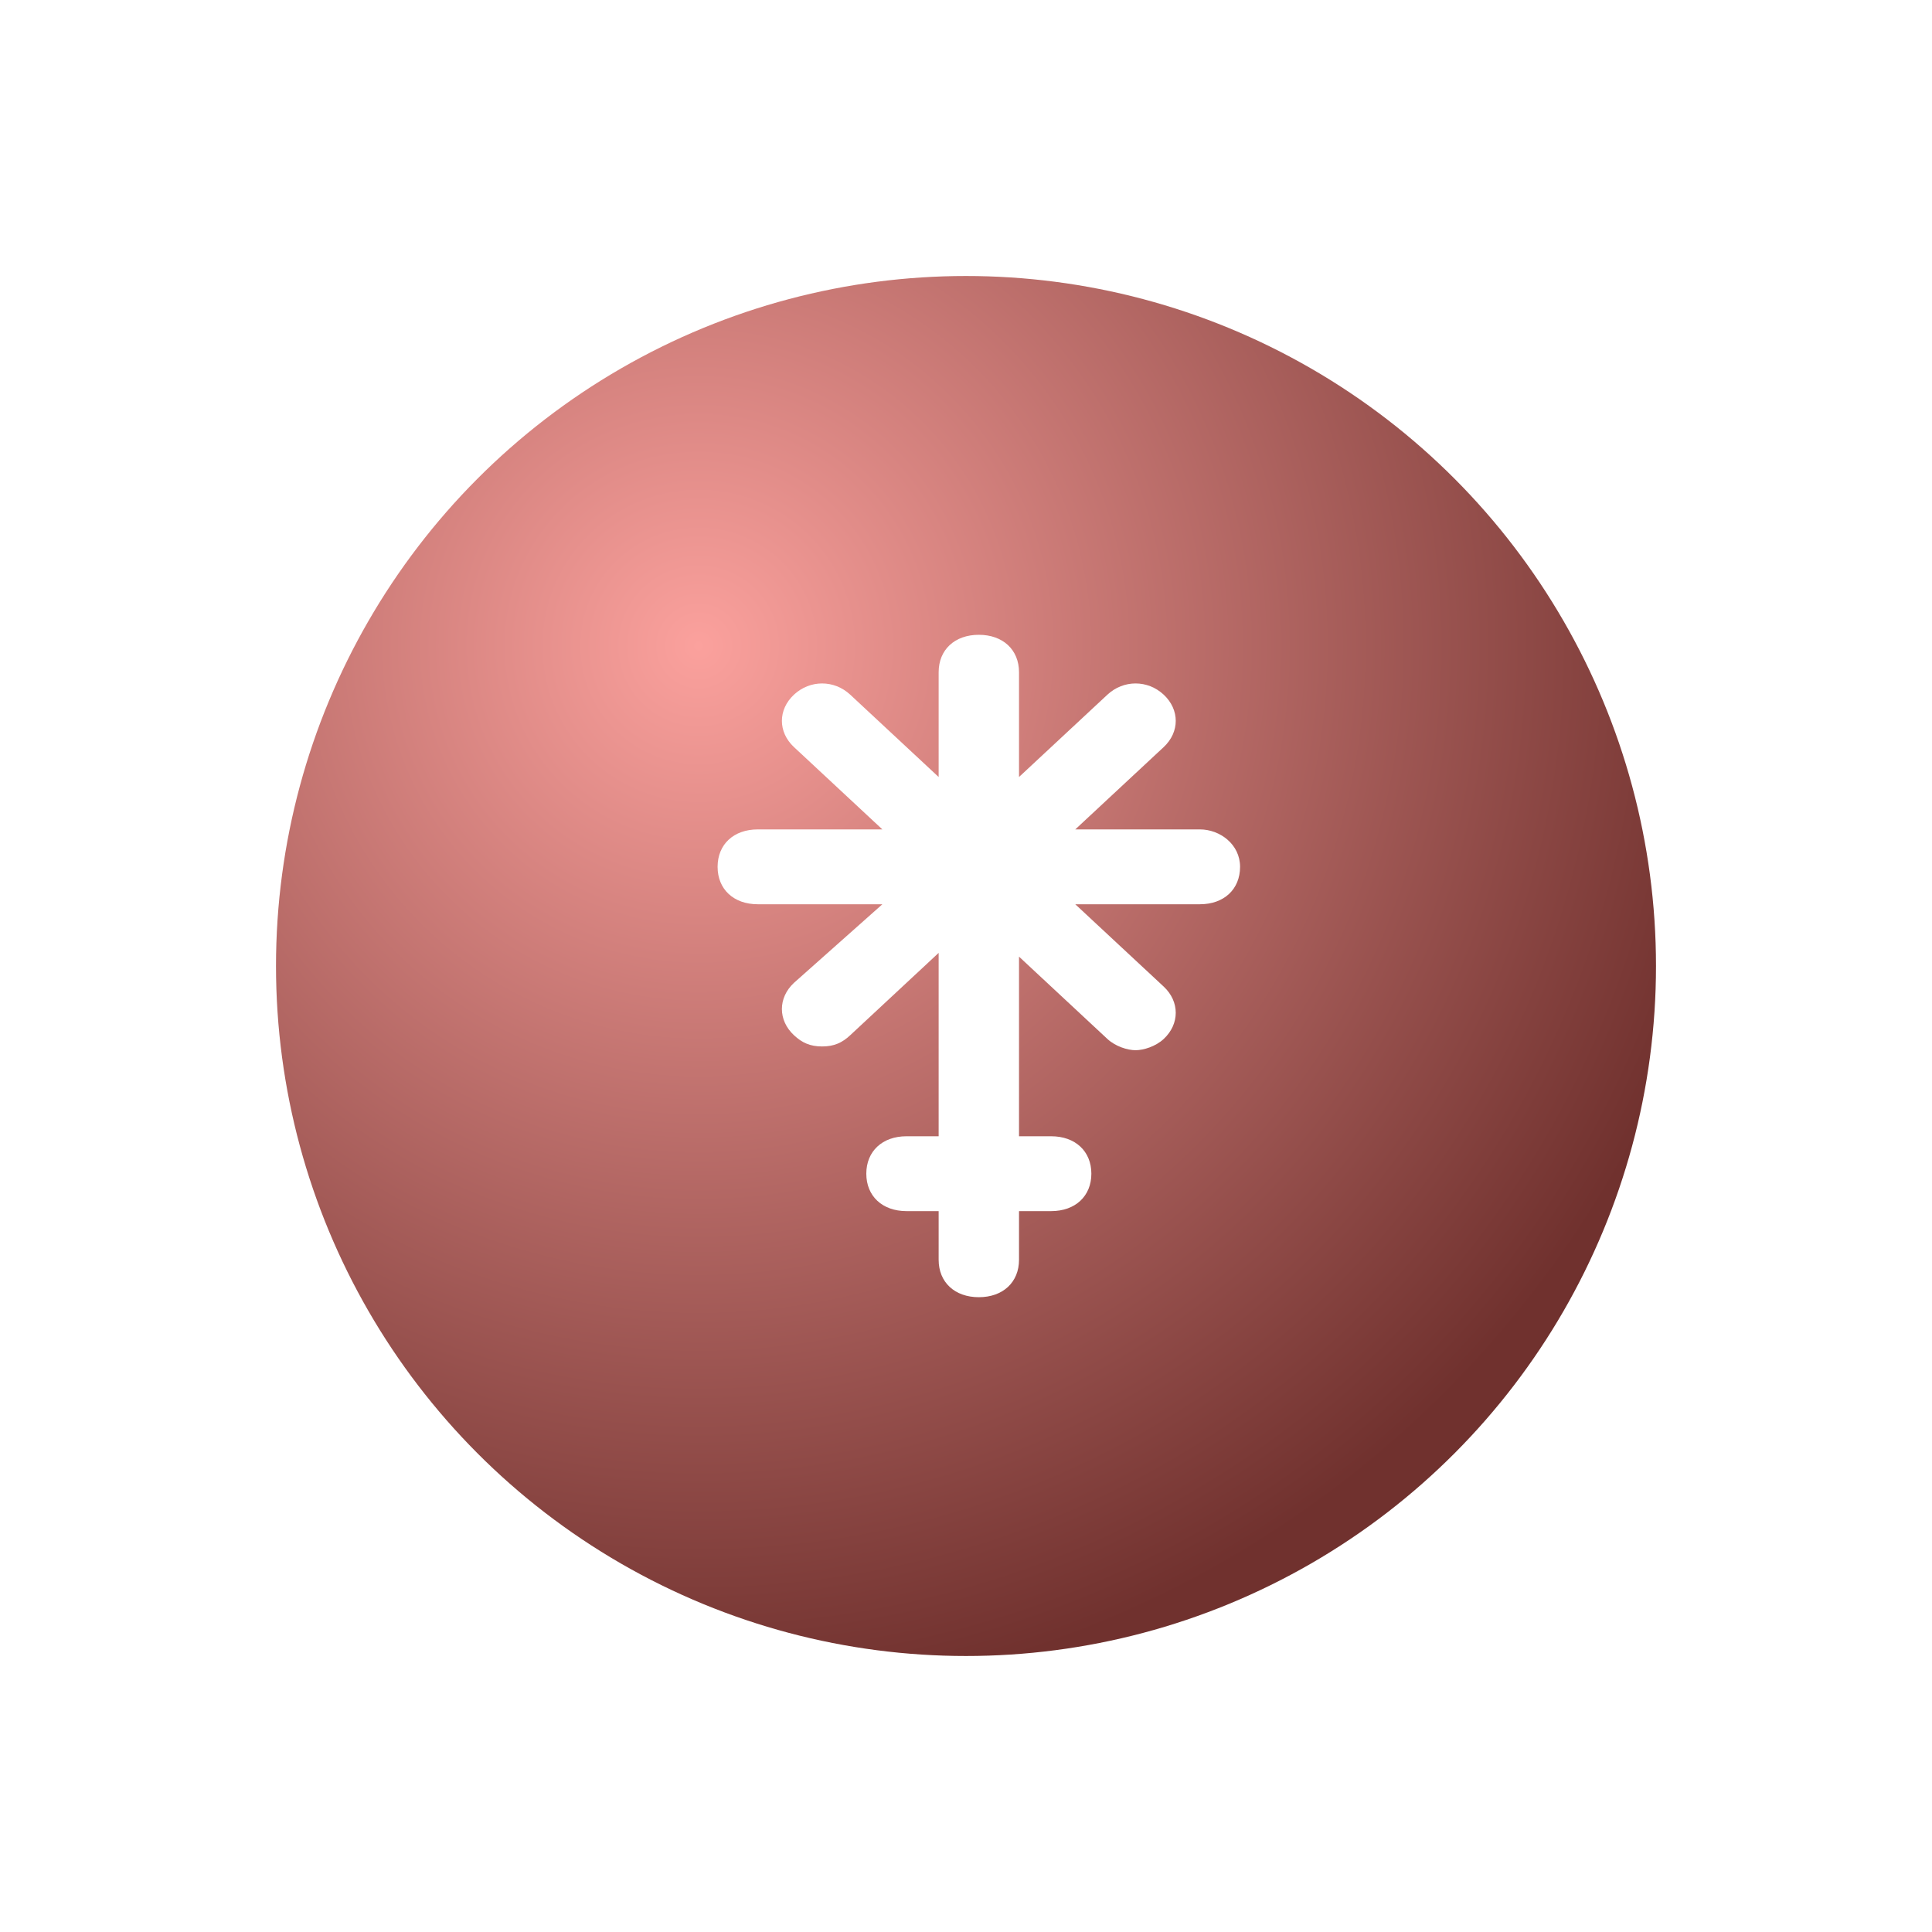 <svg width="70" height="70" viewBox="0 0 70 70" fill="none" xmlns="http://www.w3.org/2000/svg">
<g filter="url(#filter0_d_939_101)">
<g filter="url(#filter1_d_939_101)">
<circle cx="35" cy="35" r="25" fill="url(#paint0_radial_939_101)"/>
</g>
</g>
<g filter="url(#filter2_d_939_101)">
<path d="M43.474 30.051H38.959L42.163 27.068C42.745 26.525 42.745 25.712 42.163 25.169C41.581 24.627 40.707 24.627 40.124 25.169L36.921 28.152V24.356C36.921 23.542 36.339 23 35.465 23C34.591 23 34.009 23.542 34.009 24.356V28.152L30.805 25.169C30.223 24.627 29.349 24.627 28.767 25.169C28.184 25.712 28.184 26.525 28.767 27.068L31.97 30.051H27.456C26.582 30.051 26 30.593 26 31.407C26 32.22 26.582 32.763 27.456 32.763H31.97L28.767 35.61C28.184 36.153 28.184 36.966 28.767 37.508C29.058 37.78 29.349 37.915 29.786 37.915C30.223 37.915 30.514 37.78 30.805 37.508L34.009 34.525V41.169H32.844C31.97 41.169 31.388 41.712 31.388 42.525C31.388 43.339 31.97 43.881 32.844 43.881H34.009V45.644C34.009 46.458 34.591 47 35.465 47C36.339 47 36.921 46.458 36.921 45.644V43.881H38.086C38.959 43.881 39.542 43.339 39.542 42.525C39.542 41.712 38.959 41.169 38.086 41.169H36.921V34.661L40.124 37.644C40.416 37.915 40.852 38.051 41.144 38.051C41.435 38.051 41.872 37.915 42.163 37.644C42.745 37.102 42.745 36.288 42.163 35.746L38.959 32.763H43.474C44.347 32.763 44.93 32.22 44.93 31.407C44.93 30.593 44.202 30.051 43.474 30.051Z" fill="white"/>
</g>
<defs>
<filter id="filter0_d_939_101" x="0" y="0" width="70" height="70" filterUnits="userSpaceOnUse" color-interpolation-filters="sRGB">
<feFlood flood-opacity="0" result="BackgroundImageFix"/>
<feColorMatrix in="SourceAlpha" type="matrix" values="0 0 0 0 0 0 0 0 0 0 0 0 0 0 0 0 0 0 127 0" result="hardAlpha"/>
<feOffset/>
<feGaussianBlur stdDeviation="5"/>
<feComposite in2="hardAlpha" operator="out"/>
<feColorMatrix type="matrix" values="0 0 0 0 0 0 0 0 0 0 0 0 0 0 0 0 0 0 0.25 0"/>
<feBlend mode="normal" in2="BackgroundImageFix" result="effect1_dropShadow_939_101"/>
<feBlend mode="normal" in="SourceGraphic" in2="effect1_dropShadow_939_101" result="shape"/>
</filter>
<filter id="filter1_d_939_101" x="0" y="0" width="70" height="70" filterUnits="userSpaceOnUse" color-interpolation-filters="sRGB">
<feFlood flood-opacity="0" result="BackgroundImageFix"/>
<feColorMatrix in="SourceAlpha" type="matrix" values="0 0 0 0 0 0 0 0 0 0 0 0 0 0 0 0 0 0 127 0" result="hardAlpha"/>
<feOffset/>
<feGaussianBlur stdDeviation="5"/>
<feComposite in2="hardAlpha" operator="out"/>
<feColorMatrix type="matrix" values="0 0 0 0 0 0 0 0 0 0 0 0 0 0 0 0 0 0 0.25 0"/>
<feBlend mode="normal" in2="BackgroundImageFix" result="effect1_dropShadow_939_101"/>
<feBlend mode="normal" in="SourceGraphic" in2="effect1_dropShadow_939_101" result="shape"/>
</filter>
<filter id="filter2_d_939_101" x="22" y="19" width="26.93" height="32" filterUnits="userSpaceOnUse" color-interpolation-filters="sRGB">
<feFlood flood-opacity="0" result="BackgroundImageFix"/>
<feColorMatrix in="SourceAlpha" type="matrix" values="0 0 0 0 0 0 0 0 0 0 0 0 0 0 0 0 0 0 127 0" result="hardAlpha"/>
<feOffset/>
<feGaussianBlur stdDeviation="2"/>
<feComposite in2="hardAlpha" operator="out"/>
<feColorMatrix type="matrix" values="0 0 0 0 1 0 0 0 0 1 0 0 0 0 1 0 0 0 1 0"/>
<feBlend mode="normal" in2="BackgroundImageFix" result="effect1_dropShadow_939_101"/>
<feBlend mode="normal" in="SourceGraphic" in2="effect1_dropShadow_939_101" result="shape"/>
</filter>
<radialGradient id="paint0_radial_939_101" cx="0" cy="0" r="1" gradientUnits="userSpaceOnUse" gradientTransform="translate(25.167 23.417) rotate(52.19) scale(38.605)">
<stop stop-color="#FBA19D"/>
<stop offset="1" stop-color="#70312E"/>
</radialGradient>
</defs>
</svg>
